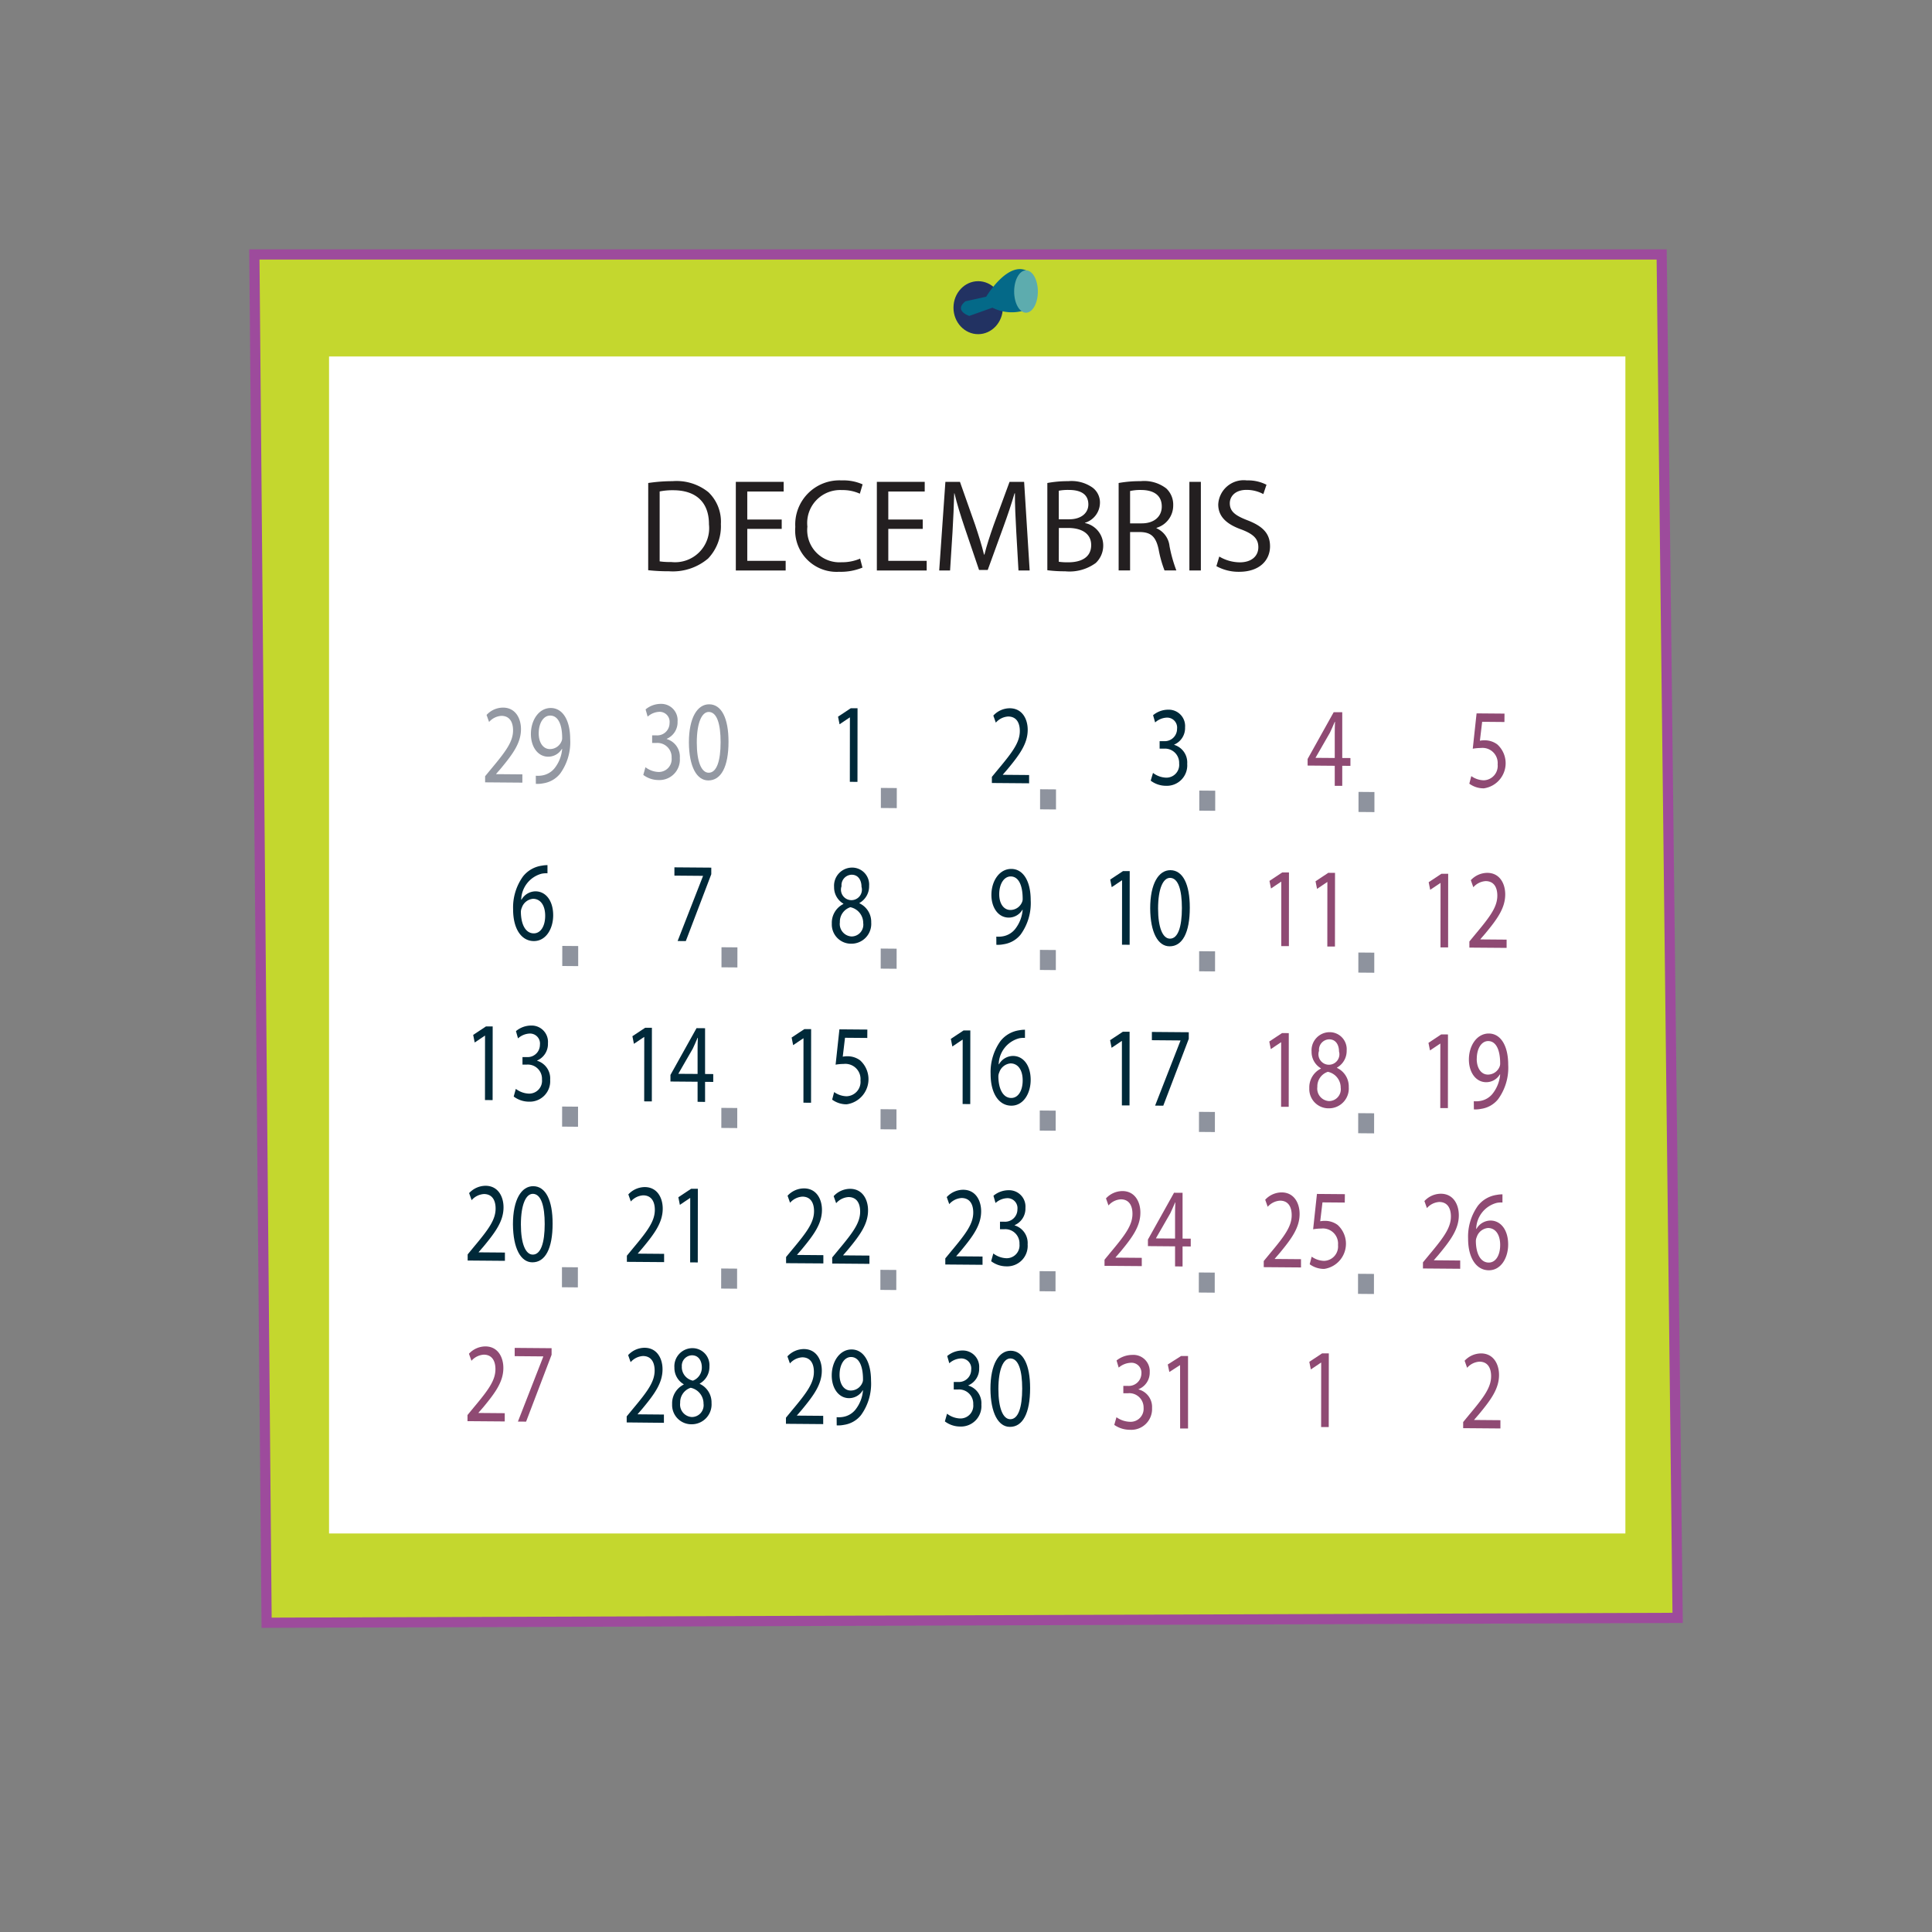 <svg id="word" xmlns="http://www.w3.org/2000/svg" viewBox="0 0 160 160"><rect x="0" y="0" width="160" height="160" fill="#808080" stroke="none"/><defs><style>.cls-1{fill:#c4d72e;stroke:#9d4b9c;stroke-width:0.845px;}.cls-2{fill:#fff;}.cls-3{fill:#002939;}.cls-4{fill:#8f4a73;}.cls-5{fill:#9398a2;}.cls-6{fill:#8e939e;}.cls-7{fill:#231f20;}.cls-8{fill:#223262;}.cls-9{fill:#046988;}.cls-10{fill:#5dacae;}</style></defs><polygon class="cls-1" points="21.065 21.075 137.612 21.075 138.935 133.986 22.079 134.389 21.065 21.075"/><rect class="cls-2" x="27.25" y="29.521" width="107.358" height="97.474"/><path class="cls-3" d="M38.73,104.391v-.506l.514-.625c1.236-1.473,1.8-2.257,1.8-3.175,0-.619-.237-1.193-.958-1.2a1.472,1.472,0,0,0-1.028.508l-.207-.585a1.873,1.873,0,0,1,1.37-.607c1.041.009,1.48.914,1.479,1.784,0,1.127-.65,2.032-1.67,3.261l-.388.447v.02l2.173.018v.685Z"/><path class="cls-3" d="M45.765,101.335c0,2.074-.613,3.214-1.685,3.205-.945-.008-1.584-1.13-1.6-3.148,0-2.046.7-3.165,1.684-3.157C45.188,98.244,45.767,99.391,45.765,101.335Zm-2.627.072c0,1.586.385,2.49.98,2.494.67.006.991-.976.992-2.533,0-1.5-.3-2.491-.98-2.5C43.558,98.866,43.14,99.746,43.138,101.407Z"/><path class="cls-3" d="M51.916,104.5v-.507l.514-.624c1.237-1.473,1.8-2.257,1.8-3.176,0-.618-.237-1.192-.959-1.2a1.468,1.468,0,0,0-1.027.508l-.208-.585a1.874,1.874,0,0,1,1.37-.607c1.041.009,1.479.913,1.478,1.783,0,1.128-.649,2.033-1.67,3.261l-.387.448v.02l2.172.018v.684Z"/><path class="cls-3" d="M57.161,99.214h-.015l-.842.566-.126-.63,1.057-.7.558,0-.006,6.1-.631-.006Z"/><path class="cls-3" d="M65.1,104.61V104.1l.515-.624c1.236-1.473,1.8-2.257,1.8-3.176,0-.618-.236-1.193-.958-1.2a1.471,1.471,0,0,0-1.027.508l-.207-.584a1.863,1.863,0,0,1,1.369-.607c1.041.009,1.48.913,1.479,1.783,0,1.127-.649,2.033-1.669,3.261l-.388.447v.021l2.173.018v.684Z"/><path class="cls-3" d="M68.92,104.642v-.506l.514-.624c1.236-1.474,1.8-2.258,1.8-3.176,0-.618-.237-1.193-.959-1.2a1.47,1.47,0,0,0-1.028.508l-.207-.584a1.865,1.865,0,0,1,1.37-.607c1.041.008,1.479.913,1.478,1.783,0,1.127-.649,2.033-1.67,3.261l-.387.447v.02l2.172.018v.685Z"/><path class="cls-3" d="M78.286,104.72v-.506l.514-.624c1.236-1.474,1.8-2.258,1.8-3.176,0-.619-.237-1.193-.96-1.2a1.47,1.47,0,0,0-1.027.508l-.207-.584a1.863,1.863,0,0,1,1.369-.607c1.041.008,1.479.913,1.479,1.783,0,1.127-.649,2.033-1.67,3.261l-.387.447v.02l2.172.018v.685Z"/><path class="cls-3" d="M82.262,103.807a1.892,1.892,0,0,0,1.071.393,1.063,1.063,0,0,0,1.095-1.174,1.175,1.175,0,0,0-1.249-1.229l-.364,0v-.62l.364,0a1.019,1.019,0,0,0,1.08-1.022.827.827,0,0,0-.847-.928,1.539,1.539,0,0,0-.967.4l-.171-.6a1.971,1.971,0,0,1,1.265-.458,1.354,1.354,0,0,1,1.383,1.464,1.491,1.491,0,0,1-.894,1.428v.02a1.525,1.525,0,0,1,1.076,1.574,1.693,1.693,0,0,1-1.765,1.818,2.089,2.089,0,0,1-1.256-.426Z"/><path class="cls-4" d="M91.472,104.83v-.506l.514-.625c1.236-1.473,1.8-2.257,1.8-3.176,0-.618-.237-1.192-.958-1.2a1.47,1.47,0,0,0-1.028.508l-.207-.585a1.873,1.873,0,0,1,1.37-.607c1.041.009,1.48.913,1.479,1.784,0,1.127-.65,2.032-1.67,3.261l-.388.447v.02l2.173.018v.685Z"/><path class="cls-4" d="M97.314,104.878l0-1.661-2.247-.019v-.544l2.161-3.875.707.005,0,3.792.677.005v.647l-.677-.006v1.662Zm0-2.307,0-2.036c0-.321.007-.639.023-.957H97.32c-.15.355-.269.616-.4.9l-1.185,2.061v.02Z"/><path class="cls-4" d="M104.658,104.94v-.507l.514-.624c1.236-1.473,1.8-2.257,1.8-3.176,0-.618-.237-1.193-.958-1.2a1.48,1.48,0,0,0-1.028.508l-.207-.584a1.869,1.869,0,0,1,1.37-.607c1.041.009,1.48.913,1.479,1.783,0,1.128-.65,2.033-1.67,3.261l-.388.447v.021l2.173.018v.684Z"/><path class="cls-4" d="M111.368,99.591l-1.846-.015-.187,1.565a2,2,0,0,1,.4-.035,1.744,1.744,0,0,1,1.04.337,2.105,2.105,0,0,1-1.112,3.643,2.013,2.013,0,0,1-1.2-.387l.164-.627a1.85,1.85,0,0,0,1.034.347,1.192,1.192,0,0,0,1.147-1.314,1.255,1.255,0,0,0-1.39-1.362,3.992,3.992,0,0,0-.67.06l.316-2.926,2.313.019Z"/><path class="cls-4" d="M117.843,105.049v-.506l.514-.624c1.237-1.473,1.8-2.258,1.8-3.176,0-.618-.237-1.193-.958-1.2a1.468,1.468,0,0,0-1.027.508l-.208-.584a1.867,1.867,0,0,1,1.37-.607c1.041.008,1.48.913,1.479,1.783,0,1.127-.65,2.033-1.67,3.261l-.388.447v.02l2.173.019v.684Z"/><path class="cls-4" d="M124.427,99.588a1.788,1.788,0,0,0-.492.034,2.281,2.281,0,0,0-1.683,2.151h.023a1.348,1.348,0,0,1,1.168-.692c.856.007,1.458.79,1.456,1.981,0,1.117-.6,2.145-1.609,2.137-1.034-.009-1.71-1.03-1.708-2.615a4.4,4.4,0,0,1,.821-2.741,2.415,2.415,0,0,1,1.548-.888,2.512,2.512,0,0,1,.476-.044Zm-.189,3.517c0-.873-.393-1.4-1-1.408a1.081,1.081,0,0,0-.938.743.875.875,0,0,0-.075.366c.015,1.005.378,1.749,1.063,1.754C123.857,104.565,124.237,103.975,124.238,103.105Z"/><path class="cls-3" d="M40.169,85.77h-.015l-.842.566-.125-.63,1.057-.7.558,0-.006,6.1-.632-.005Z"/><path class="cls-3" d="M42.718,90.175a1.888,1.888,0,0,0,1.071.393,1.062,1.062,0,0,0,1.095-1.174,1.174,1.174,0,0,0-1.249-1.229l-.365,0v-.621l.365,0a1.018,1.018,0,0,0,1.079-1.022.826.826,0,0,0-.847-.928,1.536,1.536,0,0,0-.967.4l-.171-.6A1.974,1.974,0,0,1,44,84.931,1.353,1.353,0,0,1,45.378,86.4a1.487,1.487,0,0,1-.894,1.427v.021a1.525,1.525,0,0,1,1.077,1.573A1.692,1.692,0,0,1,43.8,91.235a2.1,2.1,0,0,1-1.257-.425Z"/><path class="cls-3" d="M53.355,85.879h-.014l-.842.566-.126-.63,1.057-.7.558,0-.006,6.1-.633-.005Z"/><path class="cls-3" d="M57.771,91.247l0-1.662-2.247-.019v-.544l2.16-3.875.707.006,0,3.791.677.006V89.6l-.677-.006,0,1.662Zm0-2.308,0-2.036c0-.32.008-.638.023-.956h-.022c-.149.355-.269.616-.4.9l-1.186,2.061v.021Z"/><path class="cls-3" d="M66.542,85.989h-.015l-.842.565-.126-.629,1.057-.7.558,0-.006,6.1-.631-.005Z"/><path class="cls-3" d="M71.825,85.959l-1.845-.015-.187,1.566a1.857,1.857,0,0,1,.394-.035,1.732,1.732,0,0,1,1.041.337,2.1,2.1,0,0,1-1.112,3.642,2.008,2.008,0,0,1-1.2-.387l.164-.627a1.846,1.846,0,0,0,1.033.347,1.192,1.192,0,0,0,1.148-1.314,1.256,1.256,0,0,0-1.39-1.362,3.981,3.981,0,0,0-.67.06l.316-2.926,2.313.019Z"/><path class="cls-3" d="M79.725,86.1h-.014l-.842.565-.125-.629,1.056-.7.558,0-.006,6.1-.632-.006Z"/><path class="cls-3" d="M84.883,85.956a1.821,1.821,0,0,0-.491.034,2.28,2.28,0,0,0-1.683,2.151h.022a1.35,1.35,0,0,1,1.169-.692c.856.007,1.457.791,1.456,1.981,0,1.118-.6,2.146-1.609,2.137-1.034-.008-1.71-1.029-1.708-2.614a4.409,4.409,0,0,1,.82-2.742,2.415,2.415,0,0,1,1.549-.888,2.512,2.512,0,0,1,.476-.044Zm-.189,3.517c0-.872-.393-1.4-1-1.407a1.08,1.08,0,0,0-.938.742.844.844,0,0,0-.075.366c.014,1,.379,1.749,1.063,1.755C84.312,90.933,84.693,90.344,84.694,89.473Z"/><path class="cls-3" d="M92.912,86.208H92.9l-.842.566-.125-.63,1.057-.7.558,0-.006,6.1-.632,0Z"/><path class="cls-3" d="M98.449,85.486v.545l-2.111,5.537-.677-.006,2.1-5.377v-.02l-2.367-.02v-.684Z"/><path class="cls-4" d="M106.1,86.318h-.016l-.842.565-.125-.629,1.057-.7.558.005-.006,6.1-.632,0Z"/><path class="cls-4" d="M108.431,90.121a1.734,1.734,0,0,1,.961-1.625l-.007-.028a1.566,1.566,0,0,1-.765-1.376,1.5,1.5,0,0,1,1.5-1.611,1.408,1.408,0,0,1,1.405,1.513,1.583,1.583,0,0,1-.8,1.419v.028a1.689,1.689,0,0,1,.973,1.585,1.641,1.641,0,0,1-1.645,1.76A1.593,1.593,0,0,1,108.431,90.121Zm2.6-.016a1.337,1.337,0,0,0-1.062-1.342,1.265,1.265,0,0,0-.872,1.249,1.034,1.034,0,0,0,.965,1.174A.977.977,0,0,0,111.035,90.105Zm-1.8-3.066a.868.868,0,1,0,1.66.034c0-.488-.23-1-.817-1A.868.868,0,0,0,109.237,87.039Z"/><path class="cls-4" d="M119.283,86.428h-.015l-.842.565-.126-.629,1.057-.7.558.005-.006,6.1-.632,0Z"/><path class="cls-4" d="M122.054,91.2a2.141,2.141,0,0,0,.529-.024,1.66,1.66,0,0,0,1.012-.582,2.958,2.958,0,0,0,.642-1.618h-.023a1.313,1.313,0,0,1-1.139.647c-.87-.007-1.428-.836-1.427-1.879,0-1.153.665-2.16,1.655-2.152s1.6,1.026,1.6,2.583a4.432,4.432,0,0,1-.836,2.856,2.212,2.212,0,0,1-1.407.8,2.325,2.325,0,0,1-.6.044Zm.242-3.507c0,.761.363,1.3.929,1.3a1.043,1.043,0,0,0,.953-.631.65.65,0,0,0,.059-.3c0-1.04-.3-1.839-.987-1.845C122.692,86.214,122.3,86.829,122.3,87.692Z"/><path class="cls-3" d="M45.339,72.324a1.86,1.86,0,0,0-.491.034,2.279,2.279,0,0,0-1.683,2.152h.022a1.348,1.348,0,0,1,1.169-.693c.855.007,1.457.791,1.456,1.982,0,1.117-.6,2.145-1.61,2.136-1.034-.008-1.71-1.029-1.708-2.614a4.4,4.4,0,0,1,.821-2.741,2.411,2.411,0,0,1,1.548-.888,2.454,2.454,0,0,1,.477-.045Zm-.189,3.518c0-.873-.393-1.4-1-1.408a1.081,1.081,0,0,0-.937.743.85.85,0,0,0-.076.365c.015,1.006.379,1.749,1.063,1.755C44.768,77.3,45.149,76.712,45.15,75.842Z"/><path class="cls-3" d="M58.905,71.854V72.4l-2.11,5.537-.677-.006,2.1-5.377v-.02l-2.366-.02v-.684Z"/><path class="cls-3" d="M68.888,76.489a1.732,1.732,0,0,1,.961-1.625l-.007-.028a1.565,1.565,0,0,1-.766-1.375,1.5,1.5,0,0,1,1.5-1.611,1.407,1.407,0,0,1,1.4,1.513,1.581,1.581,0,0,1-.8,1.418v.028a1.691,1.691,0,0,1,.974,1.586,1.642,1.642,0,0,1-1.646,1.759A1.592,1.592,0,0,1,68.888,76.489Zm2.6-.016a1.337,1.337,0,0,0-1.063-1.342,1.263,1.263,0,0,0-.871,1.25,1.034,1.034,0,0,0,.965,1.173A.977.977,0,0,0,71.492,76.473Zm-1.8-3.066a.868.868,0,1,0,1.659.034c0-.488-.23-1-.817-1A.865.865,0,0,0,69.694,73.407Z"/><path class="cls-3" d="M82.51,77.567a2.078,2.078,0,0,0,.528-.023,1.667,1.667,0,0,0,1.013-.582,2.953,2.953,0,0,0,.641-1.618H84.67a1.315,1.315,0,0,1-1.14.647c-.869-.007-1.427-.836-1.426-1.879,0-1.153.665-2.16,1.654-2.152s1.6,1.026,1.6,2.584a4.442,4.442,0,0,1-.836,2.855,2.22,2.22,0,0,1-1.408.8,2.315,2.315,0,0,1-.6.043Zm.241-3.507c0,.761.363,1.3.929,1.3a1.042,1.042,0,0,0,.953-.631.634.634,0,0,0,.06-.3c0-1.041-.3-1.84-.988-1.846C83.147,72.583,82.752,73.2,82.751,74.06Z"/><path class="cls-3" d="M92.925,72.906H92.91l-.842.565-.125-.629,1.057-.7.558,0-.006,6.1-.632-.005Z"/><path class="cls-3" d="M98.534,75.169c0,2.073-.613,3.213-1.685,3.2-.945-.008-1.583-1.131-1.595-3.149,0-2.045.7-3.164,1.683-3.156C97.957,72.077,98.536,73.225,98.534,75.169Zm-2.627.072c0,1.585.385,2.489.98,2.494.67.006.991-.976.993-2.534,0-1.5-.3-2.491-.981-2.5C96.327,72.7,95.909,73.579,95.907,75.241Z"/><path class="cls-4" d="M106.111,73.016H106.1l-.842.566-.126-.63,1.057-.7.558,0-.006,6.1-.632,0Z"/><path class="cls-4" d="M109.928,73.047h-.014l-.842.566-.125-.63,1.056-.7.558.005-.006,6.1-.632,0Z"/><path class="cls-4" d="M119.3,73.125h-.015l-.842.566-.126-.63,1.057-.7.558,0-.006,6.1-.631,0Z"/><path class="cls-4" d="M121.688,78.476V77.97l.514-.625c1.236-1.473,1.8-2.257,1.8-3.175,0-.619-.237-1.193-.959-1.2a1.472,1.472,0,0,0-1.028.508l-.207-.585a1.873,1.873,0,0,1,1.37-.607c1.041.009,1.479.913,1.478,1.784,0,1.127-.649,2.032-1.67,3.261l-.387.447v.02l2.172.018V78.5Z"/><path class="cls-5" d="M53.454,63.538a1.888,1.888,0,0,0,1.071.393,1.063,1.063,0,0,0,1.095-1.174,1.174,1.174,0,0,0-1.249-1.229l-.364,0V60.9l.364,0a1.018,1.018,0,0,0,1.079-1.022.826.826,0,0,0-.846-.928,1.534,1.534,0,0,0-.968.4l-.171-.6a1.971,1.971,0,0,1,1.265-.458,1.353,1.353,0,0,1,1.383,1.465,1.49,1.49,0,0,1-.894,1.427v.021A1.525,1.525,0,0,1,56.3,62.78,1.693,1.693,0,0,1,54.531,64.6a2.1,2.1,0,0,1-1.256-.425Z"/><path class="cls-5" d="M60.332,61.427c0,2.074-.613,3.214-1.685,3.205-.945-.008-1.583-1.13-1.595-3.148,0-2.046.7-3.165,1.683-3.157C59.755,58.336,60.334,59.483,60.332,61.427Zm-2.627.073c0,1.585.385,2.489.98,2.494.67.005.991-.977.993-2.534,0-1.5-.3-2.491-.981-2.5C58.125,58.959,57.707,59.838,57.705,61.5Z"/><path class="cls-3" d="M70.386,59.416H70.37l-.841.566-.126-.63,1.057-.7.558,0-.006,6.1-.632-.006Z"/><path class="cls-3" d="M82.143,64.844v-.506l.514-.624c1.236-1.474,1.8-2.258,1.8-3.176,0-.619-.237-1.193-.96-1.2a1.47,1.47,0,0,0-1.027.508l-.207-.584a1.863,1.863,0,0,1,1.369-.607c1.041.008,1.479.913,1.478,1.783,0,1.127-.648,2.033-1.669,3.261l-.387.447v.02l2.172.018v.685Z"/><path class="cls-3" d="M95.487,64.009a1.892,1.892,0,0,0,1.071.393,1.062,1.062,0,0,0,1.094-1.174A1.175,1.175,0,0,0,96.4,62l-.365,0v-.62l.364,0a1.019,1.019,0,0,0,1.08-1.022.827.827,0,0,0-.847-.928,1.541,1.541,0,0,0-.968.4l-.171-.6a1.968,1.968,0,0,1,1.266-.457,1.354,1.354,0,0,1,1.383,1.464,1.49,1.49,0,0,1-.9,1.428v.02a1.526,1.526,0,0,1,1.077,1.574,1.692,1.692,0,0,1-1.765,1.817,2.086,2.086,0,0,1-1.257-.425Z"/><path class="cls-4" d="M110.538,65.08l0-1.661-2.247-.019v-.544l2.16-3.875.708,0,0,3.792.677.005v.647l-.677-.006v1.662Zm0-2.307,0-2.036c0-.321.007-.639.023-.957h-.023c-.149.355-.268.616-.4.9l-1.185,2.061v.02Z"/><path class="cls-4" d="M124.591,59.793l-1.845-.016-.187,1.566a2,2,0,0,1,.395-.035,1.744,1.744,0,0,1,1.04.337,2.1,2.1,0,0,1-1.111,3.642,2,2,0,0,1-1.2-.386l.164-.627a1.854,1.854,0,0,0,1.034.347,1.192,1.192,0,0,0,1.147-1.314,1.256,1.256,0,0,0-1.39-1.363,4.086,4.086,0,0,0-.67.061l.316-2.926,2.313.019Z"/><polygon class="cls-6" points="47.883 80.01 46.564 79.999 46.566 78.336 47.884 78.347 47.883 80.01"/><polygon class="cls-6" points="47.87 93.313 46.551 93.302 46.553 91.639 47.871 91.65 47.87 93.313"/><polygon class="cls-6" points="47.856 106.616 46.538 106.605 46.539 104.942 47.858 104.953 47.856 106.616"/><polygon class="cls-6" points="61.068 80.119 59.75 80.109 59.751 78.446 61.07 78.457 61.068 80.119"/><polygon class="cls-6" points="61.055 93.422 59.737 93.411 59.738 91.749 61.057 91.76 61.055 93.422"/><polygon class="cls-6" points="61.042 106.725 59.723 106.714 59.725 105.051 61.044 105.062 61.042 106.725"/><polygon class="cls-6" points="74.267 66.926 72.948 66.915 72.95 65.252 74.269 65.263 74.267 66.926"/><polygon class="cls-6" points="74.254 80.229 72.935 80.218 72.937 78.555 74.255 78.566 74.254 80.229"/><polygon class="cls-6" points="74.241 93.532 72.922 93.521 72.924 91.858 74.242 91.869 74.241 93.532"/><polygon class="cls-6" points="74.227 106.835 72.909 106.824 72.91 105.161 74.229 105.172 74.227 106.835"/><polygon class="cls-6" points="87.453 67.036 86.134 67.025 86.136 65.362 87.454 65.373 87.453 67.036"/><polygon class="cls-6" points="87.44 80.339 86.121 80.328 86.123 78.665 87.441 78.676 87.44 80.339"/><polygon class="cls-6" points="87.426 93.642 86.108 93.631 86.109 91.968 87.428 91.979 87.426 93.642"/><polygon class="cls-6" points="87.413 106.945 86.095 106.934 86.096 105.271 87.415 105.282 87.413 106.945"/><polygon class="cls-6" points="100.638 67.146 99.32 67.135 99.321 65.472 100.64 65.483 100.638 67.146"/><polygon class="cls-6" points="100.625 80.449 99.307 80.438 99.308 78.775 100.627 78.786 100.625 80.449"/><polygon class="cls-6" points="100.612 93.752 99.293 93.741 99.295 92.078 100.614 92.089 100.612 93.752"/><polygon class="cls-6" points="100.599 107.054 99.28 107.043 99.282 105.381 100.6 105.392 100.599 107.054"/><polygon class="cls-6" points="113.824 67.255 112.505 67.244 112.507 65.582 113.825 65.593 113.824 67.255"/><polygon class="cls-6" points="113.811 80.558 112.492 80.547 112.494 78.884 113.812 78.895 113.811 80.558"/><polygon class="cls-6" points="113.797 93.861 112.479 93.85 112.481 92.187 113.799 92.198 113.797 93.861"/><polygon class="cls-6" points="113.784 107.164 112.466 107.153 112.467 105.49 113.786 105.501 113.784 107.164"/><path class="cls-4" d="M38.716,117.694v-.507l.514-.624c1.236-1.473,1.8-2.257,1.8-3.176,0-.618-.237-1.193-.958-1.2a1.478,1.478,0,0,0-1.028.508l-.207-.584a1.869,1.869,0,0,1,1.37-.607c1.041.009,1.48.913,1.479,1.783,0,1.128-.65,2.033-1.67,3.261l-.388.447v.021l2.173.018v.684Z"/><path class="cls-4" d="M45.68,111.652v.545l-2.111,5.537-.677-.006,2.1-5.377v-.02l-2.367-.02v-.684Z"/><path class="cls-3" d="M51.9,117.8V117.3l.514-.624c1.236-1.473,1.8-2.258,1.8-3.176,0-.618-.237-1.193-.959-1.2a1.472,1.472,0,0,0-1.028.508l-.207-.584a1.865,1.865,0,0,1,1.37-.607c1.041.008,1.479.913,1.478,1.783,0,1.127-.649,2.033-1.67,3.261l-.387.447v.02l2.172.019v.684Z"/><path class="cls-3" d="M55.663,116.288a1.734,1.734,0,0,1,.961-1.626l-.007-.028a1.564,1.564,0,0,1-.765-1.375,1.5,1.5,0,0,1,1.5-1.611,1.407,1.407,0,0,1,1.4,1.513,1.58,1.58,0,0,1-.8,1.418v.028a1.693,1.693,0,0,1,.974,1.586,1.642,1.642,0,0,1-1.647,1.759A1.592,1.592,0,0,1,55.663,116.288Zm2.6-.017a1.337,1.337,0,0,0-1.063-1.342,1.264,1.264,0,0,0-.871,1.25,1.034,1.034,0,0,0,.965,1.173A.977.977,0,0,0,58.267,116.271Zm-1.8-3.066a1.153,1.153,0,0,0,.922,1.135,1.156,1.156,0,0,0,.738-1.1c0-.488-.231-1-.818-1A.866.866,0,0,0,56.469,113.205Z"/><path class="cls-3" d="M65.089,117.913v-.506l.514-.625c1.237-1.473,1.8-2.257,1.8-3.175,0-.619-.237-1.193-.958-1.2a1.468,1.468,0,0,0-1.027.508l-.208-.585a1.874,1.874,0,0,1,1.37-.607c1.041.009,1.48.914,1.479,1.784,0,1.127-.65,2.033-1.67,3.261l-.388.447v.02l2.173.018v.685Z"/><path class="cls-3" d="M69.287,117.365a2.085,2.085,0,0,0,.529-.023,1.668,1.668,0,0,0,1.012-.582,2.953,2.953,0,0,0,.641-1.618h-.022a1.314,1.314,0,0,1-1.139.647c-.87-.008-1.428-.837-1.427-1.88,0-1.153.665-2.16,1.654-2.152s1.6,1.026,1.6,2.584A4.426,4.426,0,0,1,71.3,117.2a2.22,2.22,0,0,1-1.407.8,2.323,2.323,0,0,1-.6.043Zm.242-3.507c0,.761.363,1.3.928,1.3a1.04,1.04,0,0,0,.953-.63.641.641,0,0,0,.06-.3c0-1.041-.3-1.84-.988-1.846C69.925,112.381,69.529,113,69.529,113.858Z"/><path class="cls-3" d="M78.43,117.077a1.888,1.888,0,0,0,1.071.394A1.062,1.062,0,0,0,80.6,116.3a1.175,1.175,0,0,0-1.249-1.23l-.365,0v-.621l.365,0a1.017,1.017,0,0,0,1.079-1.021.826.826,0,0,0-.847-.928,1.539,1.539,0,0,0-.967.4l-.171-.6a1.968,1.968,0,0,1,1.266-.457A1.353,1.353,0,0,1,81.09,113.3a1.489,1.489,0,0,1-.894,1.428v.02a1.526,1.526,0,0,1,1.077,1.574,1.692,1.692,0,0,1-1.765,1.817,2.086,2.086,0,0,1-1.257-.425Z"/><path class="cls-3" d="M85.309,114.967c0,2.074-.614,3.214-1.685,3.2-.945-.008-1.584-1.131-1.6-3.149,0-2.045.7-3.164,1.685-3.156C84.732,111.876,85.31,113.023,85.309,114.967Zm-2.627.072c0,1.585.384,2.489.98,2.494.669.006.99-.976.992-2.533,0-1.5-.3-2.492-.98-2.5C83.1,112.5,82.684,113.378,82.682,115.039Z"/><path class="cls-4" d="M109.415,112.845H109.4l-.842.566-.126-.63,1.057-.7.558,0-.006,6.1-.631,0Z"/><path class="cls-4" d="M121.173,118.274v-.506l.514-.625c1.236-1.473,1.8-2.257,1.8-3.175,0-.619-.237-1.193-.958-1.2a1.47,1.47,0,0,0-1.028.508l-.207-.585a1.873,1.873,0,0,1,1.37-.607c1.041.009,1.48.913,1.479,1.784,0,1.127-.65,2.032-1.67,3.261l-.388.447v.02l2.173.018v.685Z"/><path class="cls-2" d="M36.026,50.481a1.326,1.326,0,0,1,.284-.026.416.416,0,0,1,.322.122.452.452,0,0,1,.1.3.5.5,0,0,1-.089.31.426.426,0,0,1-.352.155.48.48,0,0,1-.119-.014v.58h-.148Zm.148.7a.357.357,0,0,0,.123.017.27.27,0,0,0,.287-.306.254.254,0,0,0-.271-.287.528.528,0,0,0-.139.014Z"/><path class="cls-2" d="M37.081,50.472V51.92l-.149,0,0-1.447Z"/><path class="cls-2" d="M37.341,50.494a1.212,1.212,0,0,1,.285-.028.409.409,0,0,1,.332.12.427.427,0,0,1,.09.276.377.377,0,0,1-.217.369v0c.089.039.141.144.168.294a2.56,2.56,0,0,0,.089.4h-.154a2.363,2.363,0,0,1-.076-.347c-.033-.2-.095-.276-.23-.282h-.139v.626H37.34Zm.148.661h.151a.249.249,0,0,0,.26-.273.244.244,0,0,0-.264-.272.587.587,0,0,0-.146.014Z"/><path class="cls-2" d="M39.225,51.3c-.009-.2-.019-.443-.016-.623H39.2c-.04.167-.088.348-.146.548l-.2.7h-.113l-.185-.691c-.054-.2-.1-.393-.131-.564h0c0,.181-.013.423-.023.639l-.031.62h-.141l.081-1.447.19,0,.2.7c.047.178.086.339.114.489h0c.03-.145.071-.3.122-.488l.205-.7.189,0,.07,1.448h-.145Z"/><path class="cls-2" d="M39.629,50.513a1.646,1.646,0,0,1,.315-.028.582.582,0,0,1,.465.185.766.766,0,0,1,.161.52.878.878,0,0,1-.165.561.62.62,0,0,1-.508.205,1.691,1.691,0,0,1-.269-.02Zm.147,1.281a.878.878,0,0,0,.151.012c.315,0,.488-.22.489-.609,0-.341-.151-.561-.465-.564a.656.656,0,0,0-.173.019Z"/><path class="cls-2" d="M40.914,50.5l0,1.448-.148,0V50.5Z"/><path class="cls-2" d="M41.766,51.279l-.446,0V51.8l.5,0v.158l-.646-.005,0-1.448.619.005v.158l-.471,0v.458l.445,0Z"/><path class="cls-2" d="M42.011,51.961V50.513h.163l.366.736a4.491,4.491,0,0,1,.205.473l0,0c-.014-.193-.017-.369-.017-.6v-.605h.139l0,1.448h-.149l-.364-.739a5.247,5.247,0,0,1-.214-.482H42.14c.008.184.012.359.012.6v.618Z"/><path class="cls-2" d="M43.32,51.516l-.12.455-.153,0,.392-1.444h.178l.39,1.451h-.158l-.123-.457Zm.376-.142-.111-.418c-.027-.094-.043-.181-.06-.265h0c-.017.086-.035.175-.057.261l-.113.419Z"/><path class="cls-2" d="M50.5,51.293c0,.5-.241.759-.534.757s-.515-.3-.514-.737c0-.461.226-.759.533-.757S50.5,50.863,50.5,51.293Zm-.89.016c0,.31.131.586.365.588s.368-.269.368-.6c0-.288-.118-.589-.365-.591S49.612,50.991,49.612,51.309Z"/><path class="cls-2" d="M50.873,50.747l-.35,0v-.16l.849.007v.16l-.35,0v1.288l-.151,0Z"/><path class="cls-2" d="M51.5,50.612a1.166,1.166,0,0,1,.285-.028.406.406,0,0,1,.331.12.414.414,0,0,1,.091.275.378.378,0,0,1-.217.37v.005a.367.367,0,0,1,.168.294,2.77,2.77,0,0,0,.088.4H52.1a2.363,2.363,0,0,1-.076-.347c-.035-.2-.095-.276-.23-.282H51.65v.626H51.5Zm.148.66.151,0a.25.25,0,0,0,.26-.273.244.244,0,0,0-.264-.272.6.6,0,0,0-.147.014Z"/><path class="cls-2" d="M52.419,50.62a1.646,1.646,0,0,1,.315-.028.585.585,0,0,1,.465.184.769.769,0,0,1,.161.521.888.888,0,0,1-.165.561.619.619,0,0,1-.508.2,1.573,1.573,0,0,1-.269-.02Zm.147,1.281a.786.786,0,0,0,.15.011c.316,0,.489-.22.489-.609,0-.341-.15-.561-.464-.563a.727.727,0,0,0-.174.018Z"/><path class="cls-2" d="M53.7,50.61v1.448h-.148V50.609Z"/><path class="cls-2" d="M54.556,51.386l-.446,0V51.9l.5,0v.157l-.646,0,0-1.448.619,0v.158l-.471,0v.458l.446,0Z"/><path class="cls-2" d="M54.8,52.067V50.619l.162,0,.367.735a4.918,4.918,0,0,1,.2.473l0,0c-.014-.193-.017-.369-.016-.595v-.606h.14l0,1.448h-.149l-.365-.738a5.13,5.13,0,0,1-.213-.483H54.93c.008.183.012.359.011.6v.618Z"/><path class="cls-2" d="M56.109,51.623l-.119.454h-.153l.391-1.445.179,0,.39,1.451-.158,0-.123-.456Zm.377-.142-.112-.419c-.026-.094-.042-.181-.059-.265h0c-.017.087-.035.175-.058.262l-.112.419Z"/><path class="cls-2" d="M75.02,52.187a.588.588,0,0,1-.3.066c-.324,0-.567-.262-.567-.735,0-.453.244-.759.6-.756a.528.528,0,0,1,.273.066l-.037.153a.456.456,0,0,0-.231-.061c-.269,0-.448.213-.448.592,0,.354.161.584.44.586a.464.464,0,0,0,.242-.059Z"/><path class="cls-2" d="M75.8,51.562l-.446,0v.521l.5.005v.157l-.646,0V50.789l.621,0v.158l-.473,0v.458l.446,0Z"/><path class="cls-2" d="M76.293,50.958l-.349,0V50.8l.849.007v.161l-.35,0v1.287h-.151Z"/><path class="cls-2" d="M77.072,50.805v.857c0,.323.113.462.267.463.17,0,.279-.138.279-.458v-.858h.15v.845c0,.445-.186.625-.435.622s-.411-.171-.411-.621V50.8Z"/><path class="cls-2" d="M78.026,50.833a1.163,1.163,0,0,1,.284-.028.4.4,0,0,1,.332.12.414.414,0,0,1,.091.275.379.379,0,0,1-.218.37v.005a.365.365,0,0,1,.169.294,2.805,2.805,0,0,0,.088.4l-.153,0a2.286,2.286,0,0,1-.077-.346c-.034-.2-.094-.276-.229-.282h-.14v.626l-.149,0Zm.148.66h.151a.248.248,0,0,0,.259-.272.243.243,0,0,0-.264-.272.507.507,0,0,0-.146.014Z"/><path class="cls-2" d="M79.177,50.982l-.349,0v-.16l.849.007v.161l-.35,0v1.287h-.15Z"/><path class="cls-2" d="M79.806,50.848a1.646,1.646,0,0,1,.315-.028.581.581,0,0,1,.465.184.769.769,0,0,1,.161.521.882.882,0,0,1-.165.561.619.619,0,0,1-.508.2,1.691,1.691,0,0,1-.269-.02Zm.147,1.281a.8.8,0,0,0,.151.011c.316,0,.488-.22.489-.609,0-.341-.151-.561-.465-.564a.7.7,0,0,0-.173.019Z"/><path class="cls-2" d="M81.091,50.838l0,1.448h-.148V50.837Z"/><path class="cls-2" d="M81.943,51.614l-.446,0v.521l.5.005v.157l-.645-.005V50.84l.619,0V51L81.5,51v.458l.446,0Z"/><path class="cls-2" d="M82.188,52.3V50.847l.163,0,.366.735a4.942,4.942,0,0,1,.206.473l0,0c-.014-.193-.017-.369-.017-.595v-.606h.139l0,1.448H82.9l-.364-.738a5.144,5.144,0,0,1-.214-.483h-.005c.008.183.012.359.012.6V52.3Z"/><path class="cls-2" d="M83.5,51.85l-.12.455h-.153l.392-1.445.178,0,.39,1.451-.158,0-.123-.456Zm.376-.142-.111-.418c-.027-.094-.043-.181-.06-.265h0c-.017.086-.035.175-.057.262l-.113.419Z"/><path class="cls-2" d="M88.456,50.917a1.329,1.329,0,0,1,.285-.026.415.415,0,0,1,.321.123.447.447,0,0,1,.1.3.5.5,0,0,1-.089.31.422.422,0,0,1-.351.155.4.4,0,0,1-.12-.014v.58h-.148Zm.148.7a.36.36,0,0,0,.123.016.271.271,0,0,0,.288-.306.256.256,0,0,0-.272-.287.576.576,0,0,0-.139.014Z"/><path class="cls-2" d="M89.511,50.908v1.448h-.148V50.907Z"/><path class="cls-2" d="M90.365,51.684l-.446,0V52.2l.5,0v.157l-.646-.005,0-1.448.619.005v.158l-.471,0v.458l.446,0Z"/><path class="cls-2" d="M90.61,50.917h.148v.7h.006c.031-.055.061-.109.09-.154l.351-.542.184,0-.416.612.447.836-.175,0-.378-.713-.109.157v.552h-.149Z"/><path class="cls-2" d="M91.788,51.087l-.349,0v-.16l.85.007v.16l-.35,0v1.287h-.15Z"/><path class="cls-2" d="M92.418,50.953a1.628,1.628,0,0,1,.314-.028.577.577,0,0,1,.465.184.769.769,0,0,1,.161.521.882.882,0,0,1-.165.561.617.617,0,0,1-.507.2,1.714,1.714,0,0,1-.27-.02Zm.147,1.281a.779.779,0,0,0,.15.011c.316,0,.488-.22.489-.609,0-.341-.151-.561-.465-.564a.708.708,0,0,0-.173.019Z"/><path class="cls-2" d="M93.7,50.943l0,1.448h-.148l0-1.448Z"/><path class="cls-2" d="M94.555,51.718l-.446,0v.521l.5.005V52.4l-.645-.005V50.945l.621.005v.158l-.472,0v.458l.446,0Z"/><path class="cls-2" d="M94.8,52.4V50.952h.163l.366.736a4.835,4.835,0,0,1,.206.473l0,0c-.014-.193-.017-.369-.017-.595v-.606h.139v1.448h-.15l-.363-.739a5,5,0,0,1-.215-.482h-.005c.008.183.012.359.012.6V52.4Z"/><path class="cls-2" d="M96.108,51.955l-.12.455h-.153l.392-1.445h.179l.389,1.452-.158,0-.122-.456Zm.376-.142-.111-.418c-.026-.094-.042-.181-.059-.265h0c-.017.086-.035.175-.057.262l-.113.419Z"/><path class="cls-2" d="M101.9,52.233a.463.463,0,0,0,.266.1.226.226,0,0,0,.24-.245c0-.137-.061-.214-.216-.289a.438.438,0,0,1-.3-.415.364.364,0,0,1,.372-.389.448.448,0,0,1,.254.074l-.042.152a.389.389,0,0,0-.218-.071.2.2,0,0,0-.216.215c0,.135.07.2.228.282a.434.434,0,0,1,.292.427.378.378,0,0,1-.4.411.493.493,0,0,1-.292-.094Z"/><path class="cls-2" d="M103.358,51.792l-.445,0v.522l.5,0v.158l-.645-.006V51.018l.619.006v.157l-.471,0v.458l.446,0Z"/><path class="cls-2" d="M103.582,52.247a.46.46,0,0,0,.265.1.227.227,0,0,0,.241-.245c0-.137-.062-.214-.216-.289a.436.436,0,0,1-.3-.415.362.362,0,0,1,.37-.389.452.452,0,0,1,.255.074l-.042.152a.389.389,0,0,0-.218-.071.2.2,0,0,0-.216.215c0,.135.069.2.228.282a.436.436,0,0,1,.292.427.379.379,0,0,1-.4.411.493.493,0,0,1-.292-.094Z"/><path class="cls-2" d="M104.662,51.194l-.349,0v-.161l.849.007V51.2l-.35,0v1.287h-.151Z"/><path class="cls-2" d="M105.292,51.06a1.646,1.646,0,0,1,.315-.028.581.581,0,0,1,.465.184.769.769,0,0,1,.161.521.888.888,0,0,1-.165.561.619.619,0,0,1-.508.2,1.691,1.691,0,0,1-.269-.02Zm.147,1.281a.786.786,0,0,0,.15.011c.316,0,.489-.22.489-.609,0-.341-.15-.561-.464-.564a.772.772,0,0,0-.174.019Z"/><path class="cls-2" d="M106.576,51.05V52.5h-.148V51.049Z"/><path class="cls-2" d="M107.429,51.826l-.446,0v.522l.5,0v.157l-.646-.005,0-1.448.62.005v.158l-.472,0v.458l.446,0Z"/><path class="cls-2" d="M107.674,52.507V51.059l.162,0,.367.735a4.918,4.918,0,0,1,.205.473l0,0c-.014-.193-.017-.369-.016-.595v-.606h.139v1.448h-.149l-.364-.738a4.9,4.9,0,0,1-.214-.483H107.8c.008.183.012.359.011.6v.618Z"/><path class="cls-2" d="M108.981,52.062l-.119.455h-.153l.391-1.445.179,0,.39,1.451-.158,0-.123-.456Zm.377-.141-.112-.419c-.026-.094-.042-.181-.059-.265h0c-.017.087-.036.175-.058.262l-.112.419Z"/><path class="cls-2" d="M114.831,52.34a.449.449,0,0,0,.266.1.225.225,0,0,0,.24-.244c0-.138-.061-.215-.216-.29a.436.436,0,0,1-.3-.414.364.364,0,0,1,.372-.389.449.449,0,0,1,.254.073l-.042.153a.389.389,0,0,0-.218-.071.2.2,0,0,0-.216.215c0,.134.07.2.228.281a.436.436,0,0,1,.292.428.379.379,0,0,1-.4.411.507.507,0,0,1-.292-.094Z"/><path class="cls-2" d="M115.945,52.576l-.373-1.451h.159l.179.714c.049.2.092.372.122.543h0c.033-.167.081-.348.131-.538l.2-.713h.158l-.412,1.444Z"/><path class="cls-2" d="M117.239,51.907l-.446,0v.521l.5,0v.158l-.646-.005V51.134l.621.005V51.3l-.473,0v.458l.446,0Zm-.077-1.013v.119l-.409,0v-.12Z"/><path class="cls-2" d="M117.73,51.3l-.349,0v-.16l.849.007v.16l-.35,0v1.288h-.151Z"/><path class="cls-2" d="M118.359,51.168a1.651,1.651,0,0,1,.315-.027.578.578,0,0,1,.465.184.767.767,0,0,1,.161.521.877.877,0,0,1-.165.56.62.62,0,0,1-.508.2,1.691,1.691,0,0,1-.269-.02Zm.147,1.282a.8.8,0,0,0,.151.011c.315,0,.488-.22.489-.609,0-.341-.151-.561-.465-.564a.717.717,0,0,0-.174.019Z"/><path class="cls-2" d="M119.644,51.159l0,1.448-.148,0V51.158Z"/><path class="cls-2" d="M120.5,51.934l-.446,0v.521l.5,0v.158l-.646,0,0-1.448.619,0v.158l-.471,0v.458l.446,0Z"/><path class="cls-2" d="M120.741,52.616V51.168h.163l.366.736a4.583,4.583,0,0,1,.2.473l0,0c-.014-.193-.016-.369-.016-.595v-.606h.14l0,1.448h-.149l-.365-.739a5.231,5.231,0,0,1-.213-.482h0c.008.183.012.358.012.6v.618Z"/><path class="cls-2" d="M122.049,52.171l-.12.455-.153,0,.392-1.444h.178l.39,1.451h-.158l-.122-.456Zm.376-.142-.112-.418c-.026-.094-.042-.181-.059-.265h0c-.017.086-.035.175-.058.261l-.112.419Z"/><path class="cls-2" d="M62.259,50.842l-.349,0v-.161l.85.007v.161l-.35,0V52.13h-.15Z"/><path class="cls-2" d="M62.889,50.707a1.147,1.147,0,0,1,.284-.028.408.408,0,0,1,.332.12.419.419,0,0,1,.09.275.38.38,0,0,1-.217.37v0c.089.039.141.144.168.294a2.757,2.757,0,0,0,.089.4l-.154,0a2.337,2.337,0,0,1-.076-.346c-.033-.2-.094-.276-.23-.282h-.139v.626l-.149,0Zm.147.66h.152a.248.248,0,0,0,.259-.272.244.244,0,0,0-.264-.272.5.5,0,0,0-.146.014Z"/><path class="cls-2" d="M64.4,51.468l-.446,0v.521l.5.005v.157l-.646,0,0-1.448.619,0v.158l-.471,0v.458l.446,0Z"/><path class="cls-2" d="M64.625,51.922a.451.451,0,0,0,.265.1.226.226,0,0,0,.24-.245c0-.137-.061-.214-.215-.289a.438.438,0,0,1-.3-.415.364.364,0,0,1,.372-.389.446.446,0,0,1,.254.073l-.041.153a.392.392,0,0,0-.218-.071.2.2,0,0,0-.216.215c0,.135.069.2.227.282a.435.435,0,0,1,.293.427.379.379,0,0,1-.4.411.506.506,0,0,1-.293-.094Zm.275-1.3-.179-.245h.126l.109.151h0l.107-.15h.121l-.174.243Z"/><path class="cls-2" d="M65.486,50.729A1.569,1.569,0,0,1,65.8,50.7a.578.578,0,0,1,.465.184.767.767,0,0,1,.161.521.882.882,0,0,1-.165.561.622.622,0,0,1-.508.2,1.7,1.7,0,0,1-.269-.02Zm.147,1.281a.8.8,0,0,0,.151.011c.315,0,.488-.22.489-.609,0-.341-.151-.561-.465-.564a.717.717,0,0,0-.174.019Z"/><path class="cls-2" d="M66.771,50.719l0,1.448-.148,0V50.718Z"/><path class="cls-2" d="M67.623,51.494l-.446,0v.521l.5,0v.158l-.646-.005,0-1.448.62.005v.158l-.472,0v.458l.445,0Z"/><path class="cls-2" d="M67.868,52.176V50.728h.163l.366.736a4.583,4.583,0,0,1,.2.473l0,0c-.013-.193-.016-.369-.016-.595v-.606h.14l0,1.448H68.58l-.363-.739A4.769,4.769,0,0,1,68,50.961h0c.008.183.012.358.012.6v.618Z"/><path class="cls-2" d="M69.176,51.731l-.12.455-.153,0L69.3,50.74h.178l.39,1.451h-.158l-.123-.456Zm.376-.142-.112-.418c-.026-.094-.042-.181-.059-.265h0c-.017.086-.035.175-.058.262l-.112.418Z"/><path class="cls-7" d="M53.683,40a13.585,13.585,0,0,1,2.014-.152,4.2,4.2,0,0,1,2.973.915A3.38,3.38,0,0,1,59.7,43.4a3.879,3.879,0,0,1-1.056,2.852A4.522,4.522,0,0,1,55.4,47.31a15.129,15.129,0,0,1-1.72-.088Zm.947,6.49a5.939,5.939,0,0,0,.958.054,2.82,2.82,0,0,0,3.125-3.113c.011-1.732-.969-2.832-2.972-2.832a5.422,5.422,0,0,0-1.111.1Z"/><path class="cls-7" d="M64.738,43.8H61.886v2.646h3.179v.8H60.938V39.905H64.9v.8H61.886v2.32h2.852Z"/><path class="cls-7" d="M71.427,47.005a4.7,4.7,0,0,1-1.938.348,3.43,3.43,0,0,1-3.626-3.713,3.653,3.653,0,0,1,3.832-3.855,3.933,3.933,0,0,1,1.743.327l-.229.774a3.438,3.438,0,0,0-1.481-.3,2.729,2.729,0,0,0-2.864,3.026,2.668,2.668,0,0,0,2.821,2.951,3.793,3.793,0,0,0,1.546-.3Z"/><path class="cls-7" d="M76.417,43.8H73.565v2.646h3.179v.8H72.617V39.905h3.964v.8H73.565v2.32h2.852Z"/><path class="cls-7" d="M84.162,44.021c-.055-1.024-.12-2.253-.109-3.168H84.02c-.25.86-.555,1.775-.925,2.787L81.8,47.2H81.08l-1.186-3.495c-.349-1.035-.643-1.983-.85-2.853h-.021C79,41.768,78.946,43,78.881,44.1l-.2,3.146h-.9l.512-7.339H79.5l1.253,3.55c.3.9.555,1.709.74,2.472h.033c.185-.741.446-1.546.773-2.472l1.307-3.55h1.208l.458,7.339h-.926Z"/><path class="cls-7" d="M86.736,40a9.2,9.2,0,0,1,1.732-.152,3.027,3.027,0,0,1,2.014.534,1.536,1.536,0,0,1,.61,1.3,1.743,1.743,0,0,1-1.241,1.612v.021a1.893,1.893,0,0,1,1.513,1.841,1.976,1.976,0,0,1-.621,1.47,3.687,3.687,0,0,1-2.537.686,10.971,10.971,0,0,1-1.47-.088Zm.948,3.006h.86c1,0,1.589-.523,1.589-1.231,0-.86-.653-1.2-1.611-1.2a4.035,4.035,0,0,0-.838.065Zm0,3.516a4.987,4.987,0,0,0,.8.045c.979,0,1.883-.36,1.883-1.427,0-1-.86-1.416-1.894-1.416h-.784Z"/><path class="cls-7" d="M92.641,40a9.871,9.871,0,0,1,1.819-.152,3,3,0,0,1,2.123.6,1.827,1.827,0,0,1,.577,1.394,1.926,1.926,0,0,1-1.383,1.872v.033a1.828,1.828,0,0,1,1.078,1.481,11.777,11.777,0,0,0,.566,2.014h-.98a9.549,9.549,0,0,1-.49-1.753c-.218-1.012-.61-1.393-1.47-1.426h-.892v3.179h-.948Zm.948,3.343h.969c1.012,0,1.655-.555,1.655-1.394,0-.947-.686-1.361-1.688-1.371a3.934,3.934,0,0,0-.936.086Z"/><path class="cls-7" d="M99.45,39.905v7.339H98.5V39.905Z"/><path class="cls-7" d="M100.975,46.09a3.364,3.364,0,0,0,1.7.48c.969,0,1.535-.513,1.535-1.253,0-.686-.392-1.078-1.382-1.459-1.2-.424-1.939-1.045-1.939-2.08a2.113,2.113,0,0,1,2.374-1.993,3.332,3.332,0,0,1,1.622.36l-.261.773a2.92,2.92,0,0,0-1.394-.348c-1,0-1.383.6-1.383,1.1,0,.687.447,1.023,1.459,1.416,1.242.479,1.873,1.077,1.873,2.156,0,1.132-.838,2.112-2.569,2.112a3.8,3.8,0,0,1-1.873-.468Z"/><path class="cls-4" d="M92.461,117.368a2.017,2.017,0,0,0,1.111.378,1.076,1.076,0,0,0,1.135-1.163,1.182,1.182,0,0,0-1.3-1.2h-.378v-.609h.378a1.046,1.046,0,0,0,1.119-1.015.824.824,0,0,0-.88-.9,1.653,1.653,0,0,0-1,.4l-.178-.59a2.117,2.117,0,0,1,1.312-.462,1.352,1.352,0,0,1,1.435,1.43,1.474,1.474,0,0,1-.926,1.412v.018a1.5,1.5,0,0,1,1.119,1.541,1.719,1.719,0,0,1-1.829,1.8,2.249,2.249,0,0,1-1.3-.405Z"/><path class="cls-4" d="M97.729,113.059h-.016l-.872.563L96.71,113l1.1-.7h.578v6h-.655Z"/><path class="cls-5" d="M40.175,64.79v-.506l.514-.624c1.236-1.474,1.8-2.258,1.8-3.176,0-.619-.237-1.193-.958-1.2a1.472,1.472,0,0,0-1.028.508l-.207-.584a1.865,1.865,0,0,1,1.37-.607c1.041.008,1.48.913,1.479,1.783,0,1.127-.65,2.033-1.67,3.261l-.388.447v.02l2.173.018v.685Z"/><path class="cls-5" d="M44.373,64.242a2.078,2.078,0,0,0,.528-.023,1.667,1.667,0,0,0,1.013-.582,2.953,2.953,0,0,0,.641-1.618h-.022a1.315,1.315,0,0,1-1.14.647c-.869-.008-1.427-.837-1.426-1.88,0-1.153.665-2.16,1.654-2.152s1.6,1.026,1.6,2.584a4.438,4.438,0,0,1-.836,2.855,2.22,2.22,0,0,1-1.408.8,2.315,2.315,0,0,1-.6.043Zm.241-3.506c0,.76.363,1.3.929,1.3a1.041,1.041,0,0,0,.953-.63.641.641,0,0,0,.06-.3c0-1.041-.3-1.84-.988-1.845C45.01,59.258,44.615,59.873,44.614,60.736Z"/><ellipse class="cls-8" cx="81.007" cy="25.481" rx="2.044" ry="2.194"/><path class="cls-9" d="M79.953,24.952l1.718-.379s1.71-2.864,3.3-2.183-.191,1.654-.191,1.654,1.437,1.011.19,1.616a3.539,3.539,0,0,1-2.781-.179l-1.915.681S78.963,25.746,79.953,24.952Z"/><ellipse class="cls-10" cx="84.97" cy="24.143" rx="0.982" ry="1.754"/></svg>